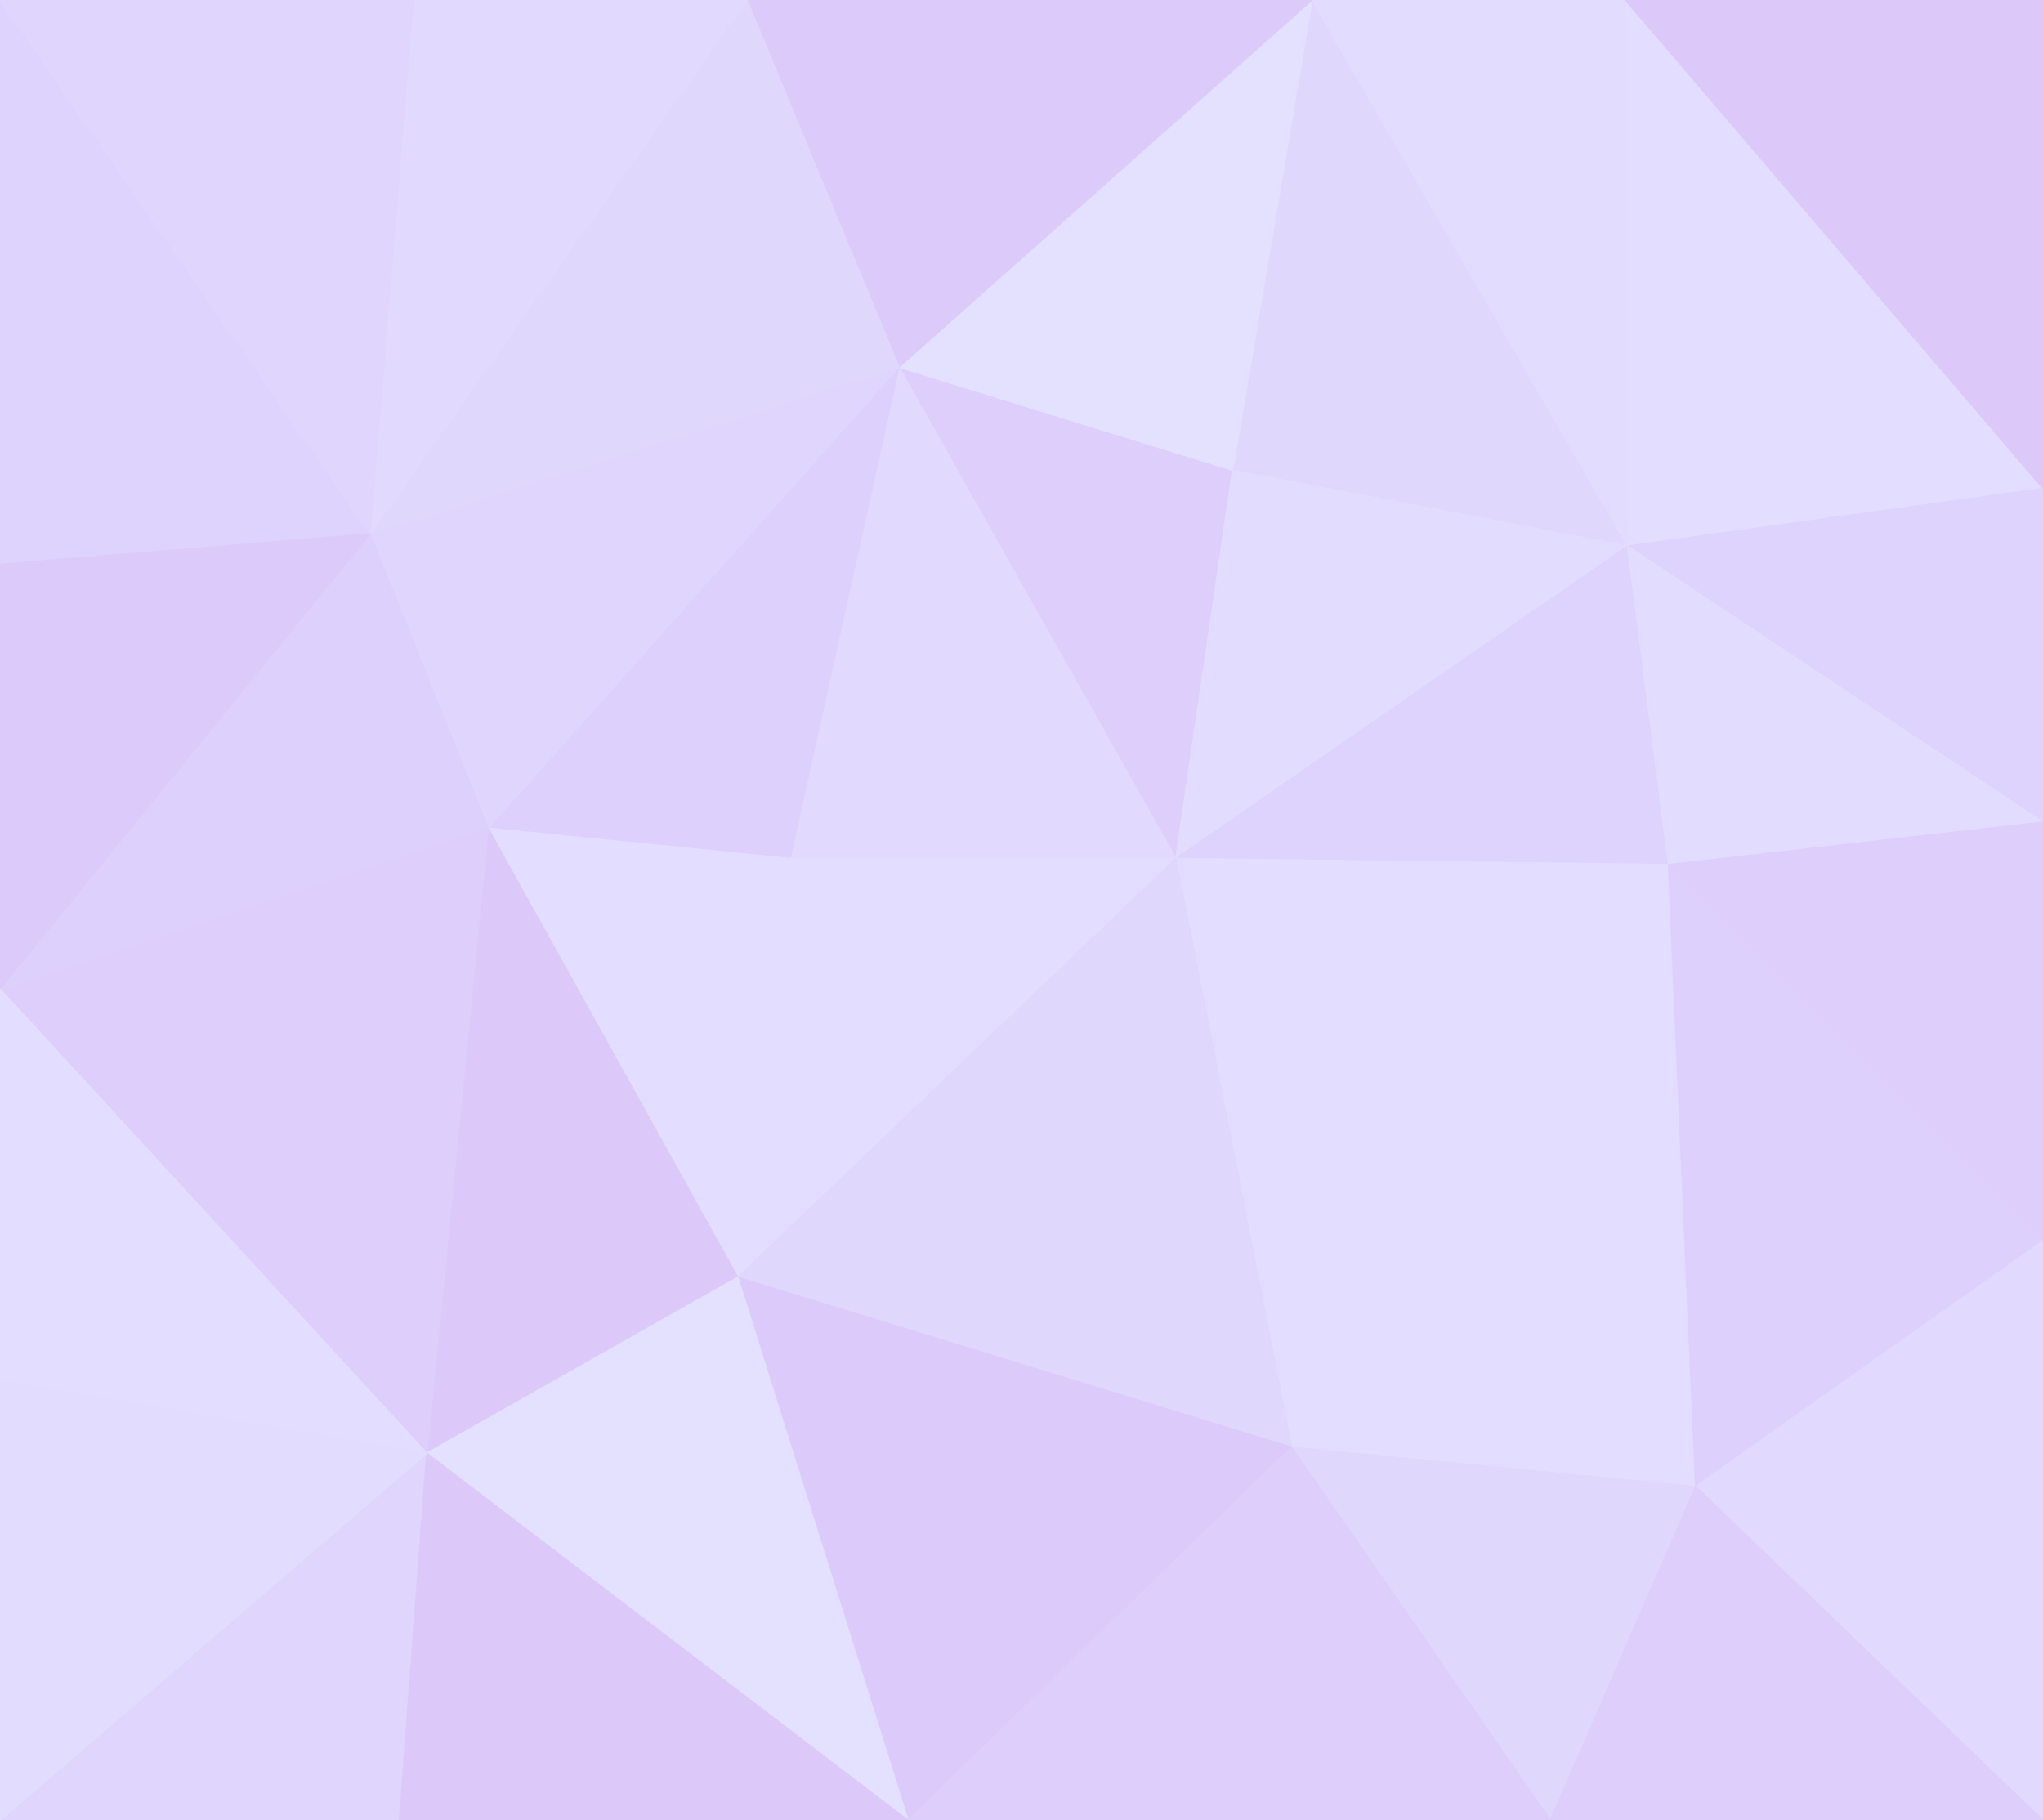 <svg width="1440" height="1283" viewBox="0 0 1440 1283" fill="none" xmlns="http://www.w3.org/2000/svg">
<g clip-path="url(#clip0_13_114)">
<path d="M828.8 605.148L868.8 331.442L633.6 258.738L828.8 605.148Z" fill="#DDCEFB" stroke="#DDCEFB" stroke-linejoin="bevel"/>
<path d="M633.6 258.738L556.8 605.148H828.8L633.6 258.738Z" fill="#E1D9FE" stroke="#E1D9FE" stroke-linejoin="bevel"/>
<path d="M1147.2 384.9L924.8 0L868.8 331.442L1147.2 384.9Z" fill="#E0D7FD" stroke="#E0D7FD" stroke-linejoin="bevel"/>
<path d="M868.8 331.442L924.8 0L633.6 258.738L868.8 331.442Z" fill="#E4E0FF" stroke="#E4E0FF" stroke-linejoin="bevel"/>
<path d="M924.8 0H526.4L633.6 258.738L924.8 0Z" fill="#DCCBFA" stroke="#DCCBFA" stroke-linejoin="bevel"/>
<path d="M633.6 258.738L344 583.765L556.8 605.148L633.6 258.738Z" fill="#DED0FC" stroke="#DED0FC" stroke-linejoin="bevel"/>
<path d="M260.8 376.347L344 583.765L633.6 258.738L260.8 376.347Z" fill="#DFD5FD" stroke="#DFD5FD" stroke-linejoin="bevel"/>
<path d="M344 583.765L520 900.238L556.8 605.148L344 583.765Z" fill="#E3DEFF" stroke="#E3DEFF" stroke-linejoin="bevel"/>
<path d="M556.8 605.148L520 900.238L828.8 605.148H556.8Z" fill="#E3DEFF" stroke="#E3DEFF" stroke-linejoin="bevel"/>
<path d="M828.8 605.148L1147.2 384.9L868.8 331.442L828.8 605.148Z" fill="#E2DCFE" stroke="#E2DCFE" stroke-linejoin="bevel"/>
<path d="M1176 609.425L1147.2 384.9L828.8 605.148L1176 609.425Z" fill="#DED3FC" stroke="#DED3FC" stroke-linejoin="bevel"/>
<path d="M910.4 1019.98L1176 609.425L828.8 605.148L910.4 1019.98Z" fill="#E3DEFF" stroke="#E3DEFF" stroke-linejoin="bevel"/>
<path d="M526.4 0L260.8 376.347L633.6 258.738L526.4 0Z" fill="#E0D7FD" stroke="#E0D7FD" stroke-linejoin="bevel"/>
<path d="M520 900.238L910.4 1019.98L828.8 605.148L520 900.238Z" fill="#E0D7FD" stroke="#E0D7FD" stroke-linejoin="bevel"/>
<path d="M1440 344.272L1145.6 0L1147.2 384.9L1440 344.272Z" fill="#E3DEFF" stroke="#E3DEFF" stroke-linejoin="bevel"/>
<path d="M1147.2 384.9L1145.6 0H924.8L1147.2 384.9Z" fill="#E2DCFE" stroke="#E2DCFE" stroke-linejoin="bevel"/>
<path d="M526.4 0H291.2L260.8 376.347L526.4 0Z" fill="#E1D9FE" stroke="#E1D9FE" stroke-linejoin="bevel"/>
<path d="M344 583.765L300.8 1024.26L520 900.238L344 583.765Z" fill="#DCC9F9" stroke="#DCC9F9" stroke-linejoin="bevel"/>
<path d="M520 900.238L640 1283L910.4 1019.99L520 900.238Z" fill="#DCCBFA" stroke="#DCCBFA" stroke-linejoin="bevel"/>
<path d="M0 697.097L300.8 1024.26L344 583.765L0 697.097Z" fill="#DDCEFB" stroke="#DDCEFB" stroke-linejoin="bevel"/>
<path d="M300.8 1024.26L640 1283L520 900.238L300.8 1024.26Z" fill="#E4E0FF" stroke="#E4E0FF" stroke-linejoin="bevel"/>
<path d="M910.4 1019.98L1195.2 1047.78L1176 609.425L910.4 1019.98Z" fill="#E3DEFF" stroke="#E3DEFF" stroke-linejoin="bevel"/>
<path d="M1092.8 1283L1195.2 1047.78L910.4 1019.98L1092.8 1283Z" fill="#E0D7FD" stroke="#E0D7FD" stroke-linejoin="bevel"/>
<path d="M640 1283H905.6L910.4 1019.98L640 1283Z" fill="#DDCEFB" stroke="#DDCEFB" stroke-linejoin="bevel"/>
<path d="M1440 579.488V344.272L1147.2 384.9L1440 579.488Z" fill="#DED3FC" stroke="#DED3FC" stroke-linejoin="bevel"/>
<path d="M1440 579.488L1147.2 384.9L1176 609.425L1440 579.488Z" fill="#E2DCFE" stroke="#E2DCFE" stroke-linejoin="bevel"/>
<path d="M1440 874.578V579.488L1176 609.425L1440 874.578Z" fill="#DDCEFB" stroke="#DDCEFB" stroke-linejoin="bevel"/>
<path d="M0 0V397.73L260.8 376.347L0 0Z" fill="#DED3FC" stroke="#DED3FC" stroke-linejoin="bevel"/>
<path d="M260.8 376.347L0 697.097L344 583.765L260.8 376.347Z" fill="#DED0FC" stroke="#DED0FC" stroke-linejoin="bevel"/>
<path d="M905.6 1283H1092.8L910.4 1019.98L905.6 1283Z" fill="#DDCEFB" stroke="#DDCEFB" stroke-linejoin="bevel"/>
<path d="M1195.2 1047.78L1440 874.578L1176 609.425L1195.2 1047.78Z" fill="#DED0FC" stroke="#DED0FC" stroke-linejoin="bevel"/>
<path d="M0 397.73V697.097L260.8 376.347L0 397.73Z" fill="#DCCBFA" stroke="#DCCBFA" stroke-linejoin="bevel"/>
<path d="M0 1283H281.6L300.8 1024.26L0 1283Z" fill="#DFD5FD" stroke="#DFD5FD" stroke-linejoin="bevel"/>
<path d="M300.8 1024.26L281.6 1283H640L300.8 1024.26Z" fill="#DCC9F9" stroke="#DCC9F9" stroke-linejoin="bevel"/>
<path d="M1440 344.272V0H1145.6L1440 344.272Z" fill="#DCC9F9" stroke="#DCC9F9" stroke-linejoin="bevel"/>
<path d="M1440 1283V874.578L1195.2 1047.78L1440 1283Z" fill="#E1D9FE" stroke="#E1D9FE" stroke-linejoin="bevel"/>
<path d="M291.2 0H0L260.8 376.347L291.2 0Z" fill="#DFD5FD" stroke="#DFD5FD" stroke-linejoin="bevel"/>
<path d="M0 697.097V972.942L300.8 1024.26L0 697.097Z" fill="#E3DEFF" stroke="#E3DEFF" stroke-linejoin="bevel"/>
<path d="M1092.8 1283H1440L1195.2 1047.78L1092.8 1283Z" fill="#DDCEFB" stroke="#DDCEFB" stroke-linejoin="bevel"/>
<path d="M0 972.942V1283L300.8 1024.26L0 972.942Z" fill="#E2DCFE" stroke="#E2DCFE" stroke-linejoin="bevel"/>
</g>
<defs>
<clipPath id="clip0_13_114">
<rect width="1440" height="1283" fill="white"/>
</clipPath>
</defs>
</svg>
